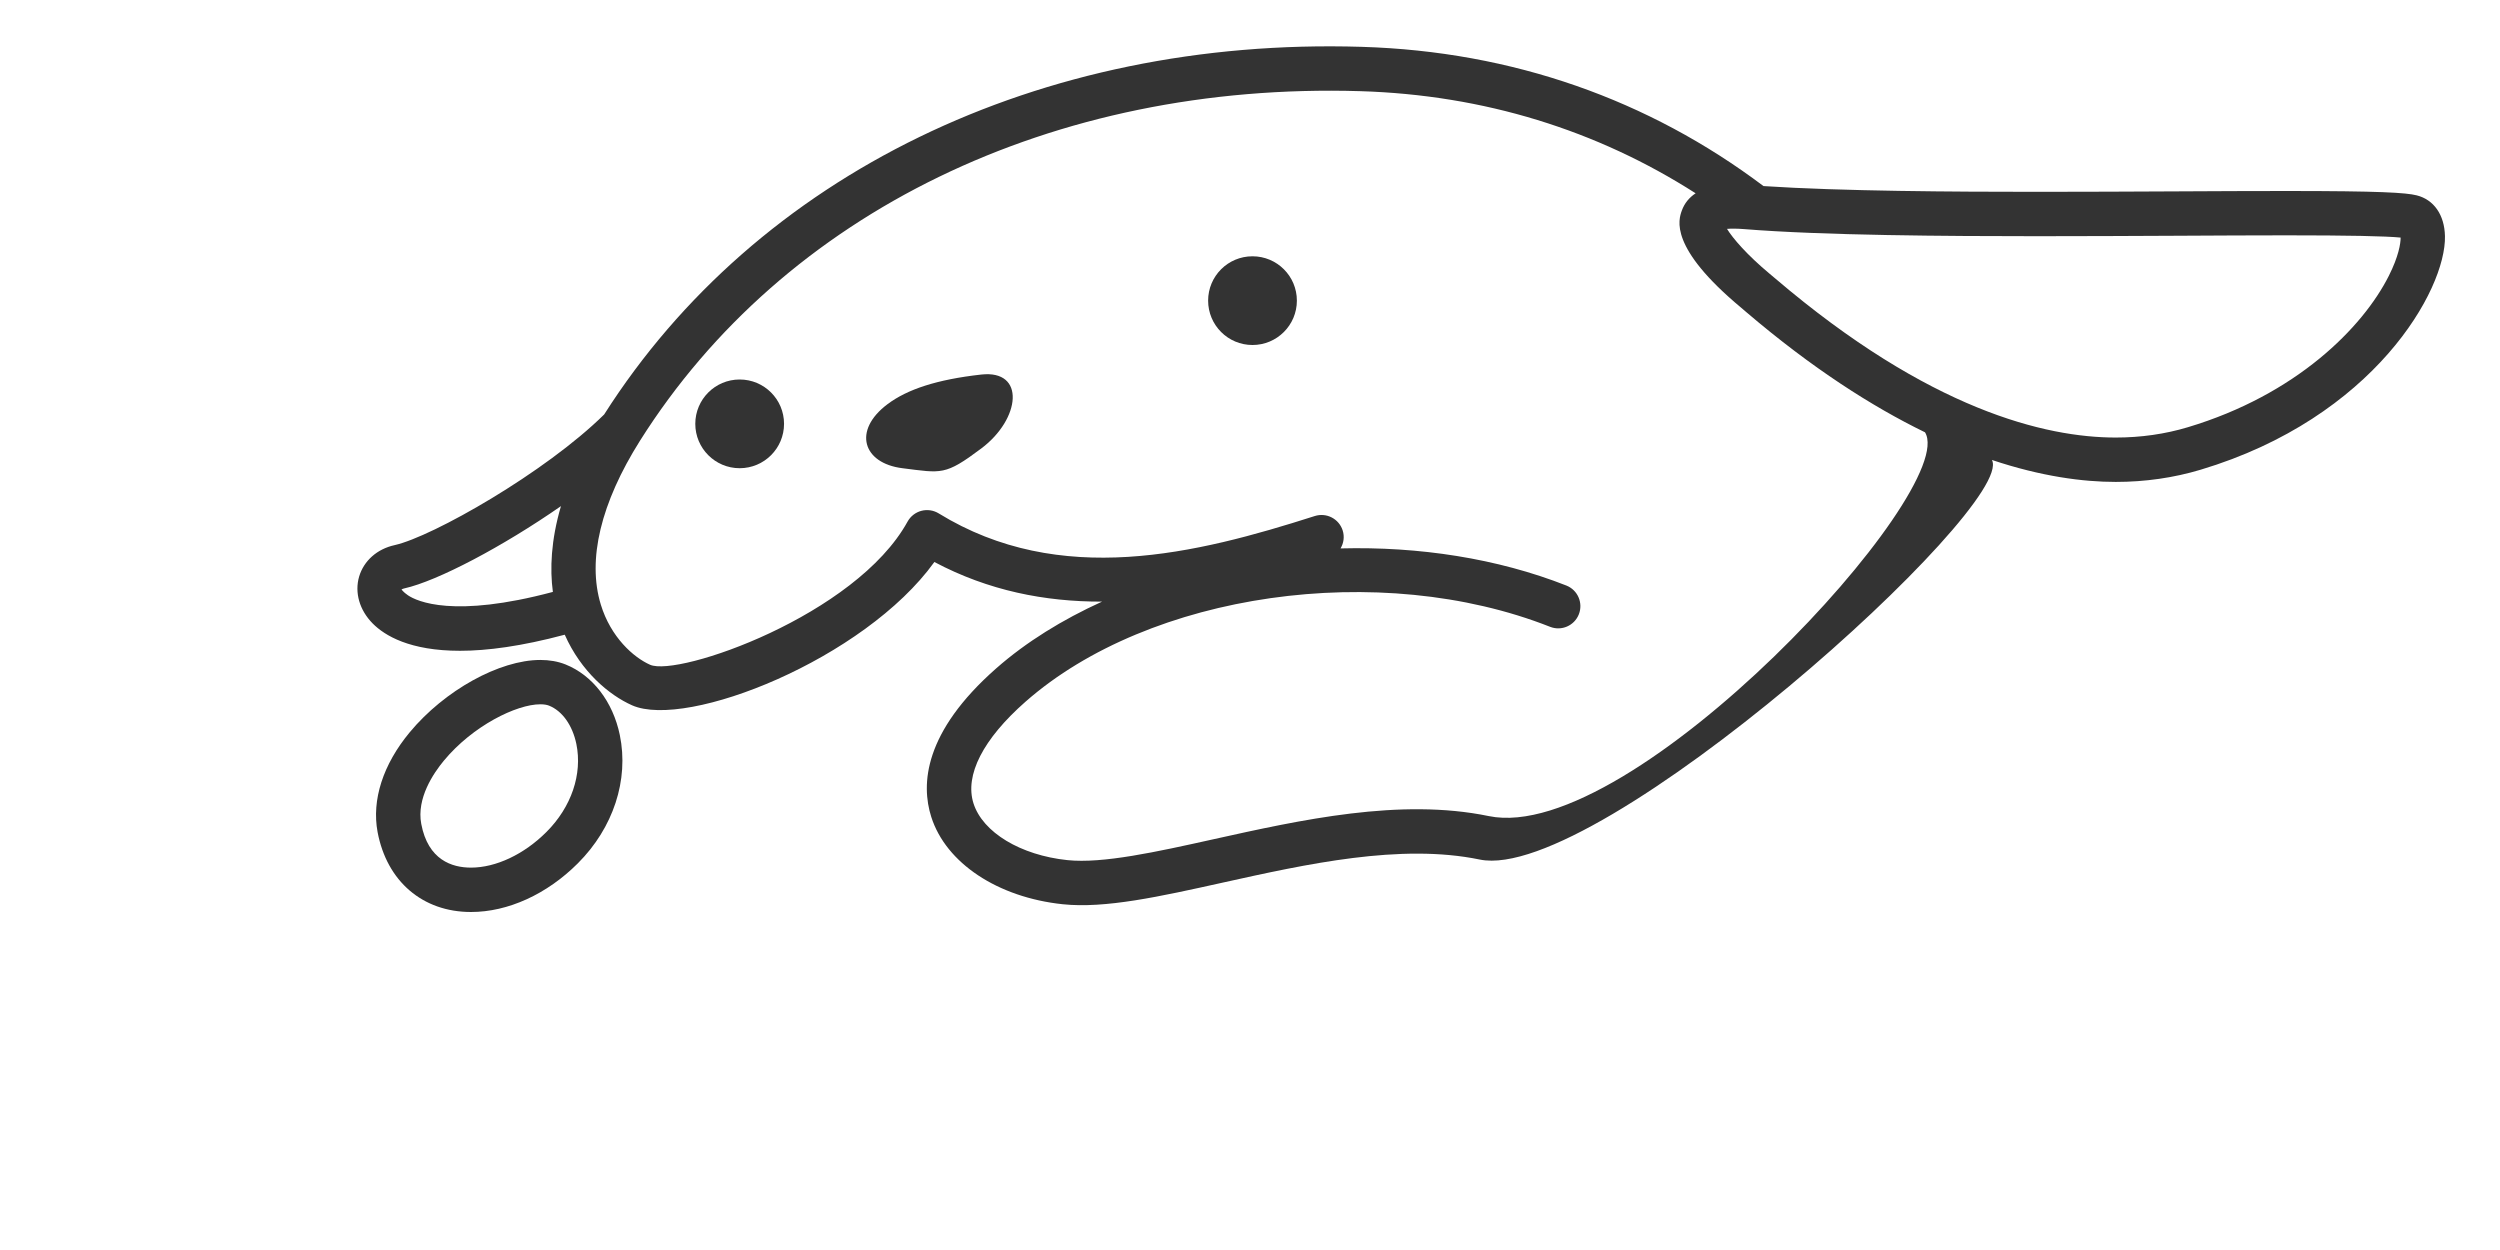 <?xml version="1.0" encoding="UTF-8" standalone="no"?>
<svg width="60px" height="30px" viewBox="0 0 60 30" version="1.1" xmlns="http://www.w3.org/2000/svg" xmlns:xlink="http://www.w3.org/1999/xlink">
    <!-- Generator: Sketch 3.8.3 (29802) - http://www.bohemiancoding.com/sketch -->
    <title>wapuu</title>
    <desc>Created with Sketch.</desc>
    <g id="wapuu" stroke="none" stroke-width="1" fill="none" fill-rule="evenodd">        
        <path d="M11.304,21.888 L11.304,21.888 C10.144,21.888 9.285,21.153 9.062,19.969 C8.918,19.198 9.192,18.347 9.835,17.573 C10.67,16.568 11.987,15.839 12.968,15.839 C13.189,15.839 13.392,15.875 13.571,15.946 C14.223,16.207 14.711,16.841 14.876,17.643 C15.097,18.718 14.72,19.869 13.868,20.72 C13.126,21.462 12.191,21.888 11.304,21.888 L11.304,21.888 L11.304,21.888 L11.304,21.888 Z M12.968,16.903 C12.394,16.903 11.347,17.419 10.655,18.253 C10.402,18.558 9.994,19.16 10.11,19.773 C10.273,20.641 10.849,20.823 11.304,20.823 C11.902,20.823 12.579,20.504 13.115,19.967 C13.713,19.37 13.981,18.581 13.833,17.857 C13.74,17.407 13.495,17.062 13.176,16.935 C13.123,16.914 13.052,16.903 12.968,16.903 L12.968,16.903 L12.968,16.903 L12.968,16.903 Z" id="hand-right-outline" fill="#333"></path>                        
        <path d="M 57.999 4.688 C 57.742 4.624 57.129 4.584 54.874 4.584 C 54.091 4.584 53.201 4.588 52.254 4.593 C 51.181 4.598 50.035 4.604 48.891 4.604 C 46.931 4.604 44.182 4.589 42.324 4.466 C 39.571 2.394 36.302 1.233 32.679 1.124 C 24.954 0.887 18.165 4.188 14.5 9.947 C 13.09 11.338 10.381 12.88 9.471 13.083 C 9.049 13.176 8.732 13.459 8.619 13.838 C 8.507 14.223 8.628 14.643 8.944 14.963 C 9.233 15.255 9.835 15.619 11.04 15.619 C 11.688 15.619 12.513 15.511 13.554 15.233 C 13.946 16.119 14.62 16.683 15.169 16.927 C 16.481 17.51 20.745 15.82 22.425 13.488 C 23.726 14.178 25.079 14.442 26.449 14.439 C 25.499 14.872 24.633 15.404 23.909 16.041 C 22.169 17.572 22.101 18.824 22.35 19.605 C 22.703 20.714 23.943 21.537 25.507 21.702 C 26.525 21.809 27.834 21.518 29.349 21.182 C 31.348 20.739 33.615 20.236 35.514 20.629 C 38.339 21.213 48.398 12.148 47.806 11.039 C 48.992 11.436 49.992 11.566 50.778 11.566 C 51.484 11.566 52.169 11.467 52.816 11.273 C 56.971 10.027 58.709 6.957 58.679 5.666 C 58.668 5.157 58.413 4.791 57.999 4.688 Z M 13.269 14.206 C 10.886 14.843 10.007 14.433 9.791 14.287 C 9.673 14.207 9.641 14.148 9.636 14.15 C 9.637 14.15 9.652 14.133 9.702 14.122 C 10.501 13.944 12.071 13.115 13.463 12.147 C 13.223 12.965 13.195 13.654 13.269 14.206 Z M 46.2 10.375 C 47.047 11.751 39.17 20.298 35.73 19.586 C 33.607 19.147 31.222 19.676 29.118 20.143 C 27.753 20.446 26.465 20.731 25.618 20.643 C 24.492 20.525 23.586 19.977 23.364 19.282 C 23.149 18.605 23.592 17.738 24.613 16.84 C 27.589 14.222 33.119 13.433 37.201 15.043 C 37.475 15.152 37.784 15.017 37.892 14.744 C 38 14.47 37.866 14.161 37.593 14.053 C 35.933 13.399 34.05 13.113 32.173 13.162 C 32.248 13.036 32.272 12.881 32.224 12.73 C 32.134 12.45 31.836 12.296 31.554 12.385 C 28.715 13.293 25.441 14.112 22.528 12.321 C 22.404 12.245 22.255 12.223 22.113 12.26 C 21.972 12.297 21.853 12.39 21.782 12.518 C 20.542 14.772 16.272 16.253 15.601 15.954 C 15.205 15.778 14.658 15.294 14.419 14.509 C 14.091 13.432 14.418 12.071 15.362 10.574 C 18.815 5.1 25.276 1.965 32.647 2.188 C 35.613 2.278 38.329 3.125 40.695 4.639 C 40.54 4.741 40.428 4.878 40.364 5.053 C 40.286 5.271 40.045 5.935 41.79 7.387 L 41.917 7.496 C 43.495 8.84 44.927 9.755 46.2 10.375 Z M 57.333 6.618 C 56.706 7.864 55.109 9.474 52.51 10.253 C 51.962 10.418 51.38 10.501 50.778 10.501 C 49.093 10.501 46.308 9.839 42.609 6.686 L 42.471 6.57 C 41.928 6.117 41.587 5.72 41.448 5.493 C 41.542 5.485 41.687 5.485 41.851 5.498 C 43.734 5.651 46.771 5.669 48.891 5.669 C 50.037 5.669 51.185 5.663 52.26 5.658 C 53.204 5.653 54.093 5.648 54.874 5.648 C 56.341 5.648 57.261 5.666 57.615 5.702 C 57.615 5.846 57.567 6.152 57.333 6.618 Z" id="left-body-outline" fill="#333"></path>
        <path d="M21.302,9.699 C20.455,10.334 20.711,11.119 21.657,11.237 C22.604,11.355 22.678,11.418 23.551,10.763 C24.497,10.054 24.616,8.871 23.551,8.989 C22.486,9.108 21.776,9.344 21.302,9.699" id="nose" fill="#333"></path>
        <path d="M18.817,10.172 C18.817,10.76 18.34,11.237 17.752,11.237 C17.164,11.237 16.687,10.76 16.687,10.172 C16.687,9.584 17.164,9.108 17.752,9.108 C18.34,9.108 18.817,9.584 18.817,10.172" id="eye-left" fill="#333"></path>
        <path d="M31.125,7.215 C31.125,7.803 30.648,8.28 30.06,8.28 C29.471,8.28 28.995,7.803 28.995,7.215 C28.995,6.627 29.471,6.151 30.06,6.151 C30.648,6.151 31.125,6.627 31.125,7.215" id="eye-right" fill="#333"></path>
    </g>
</svg>


